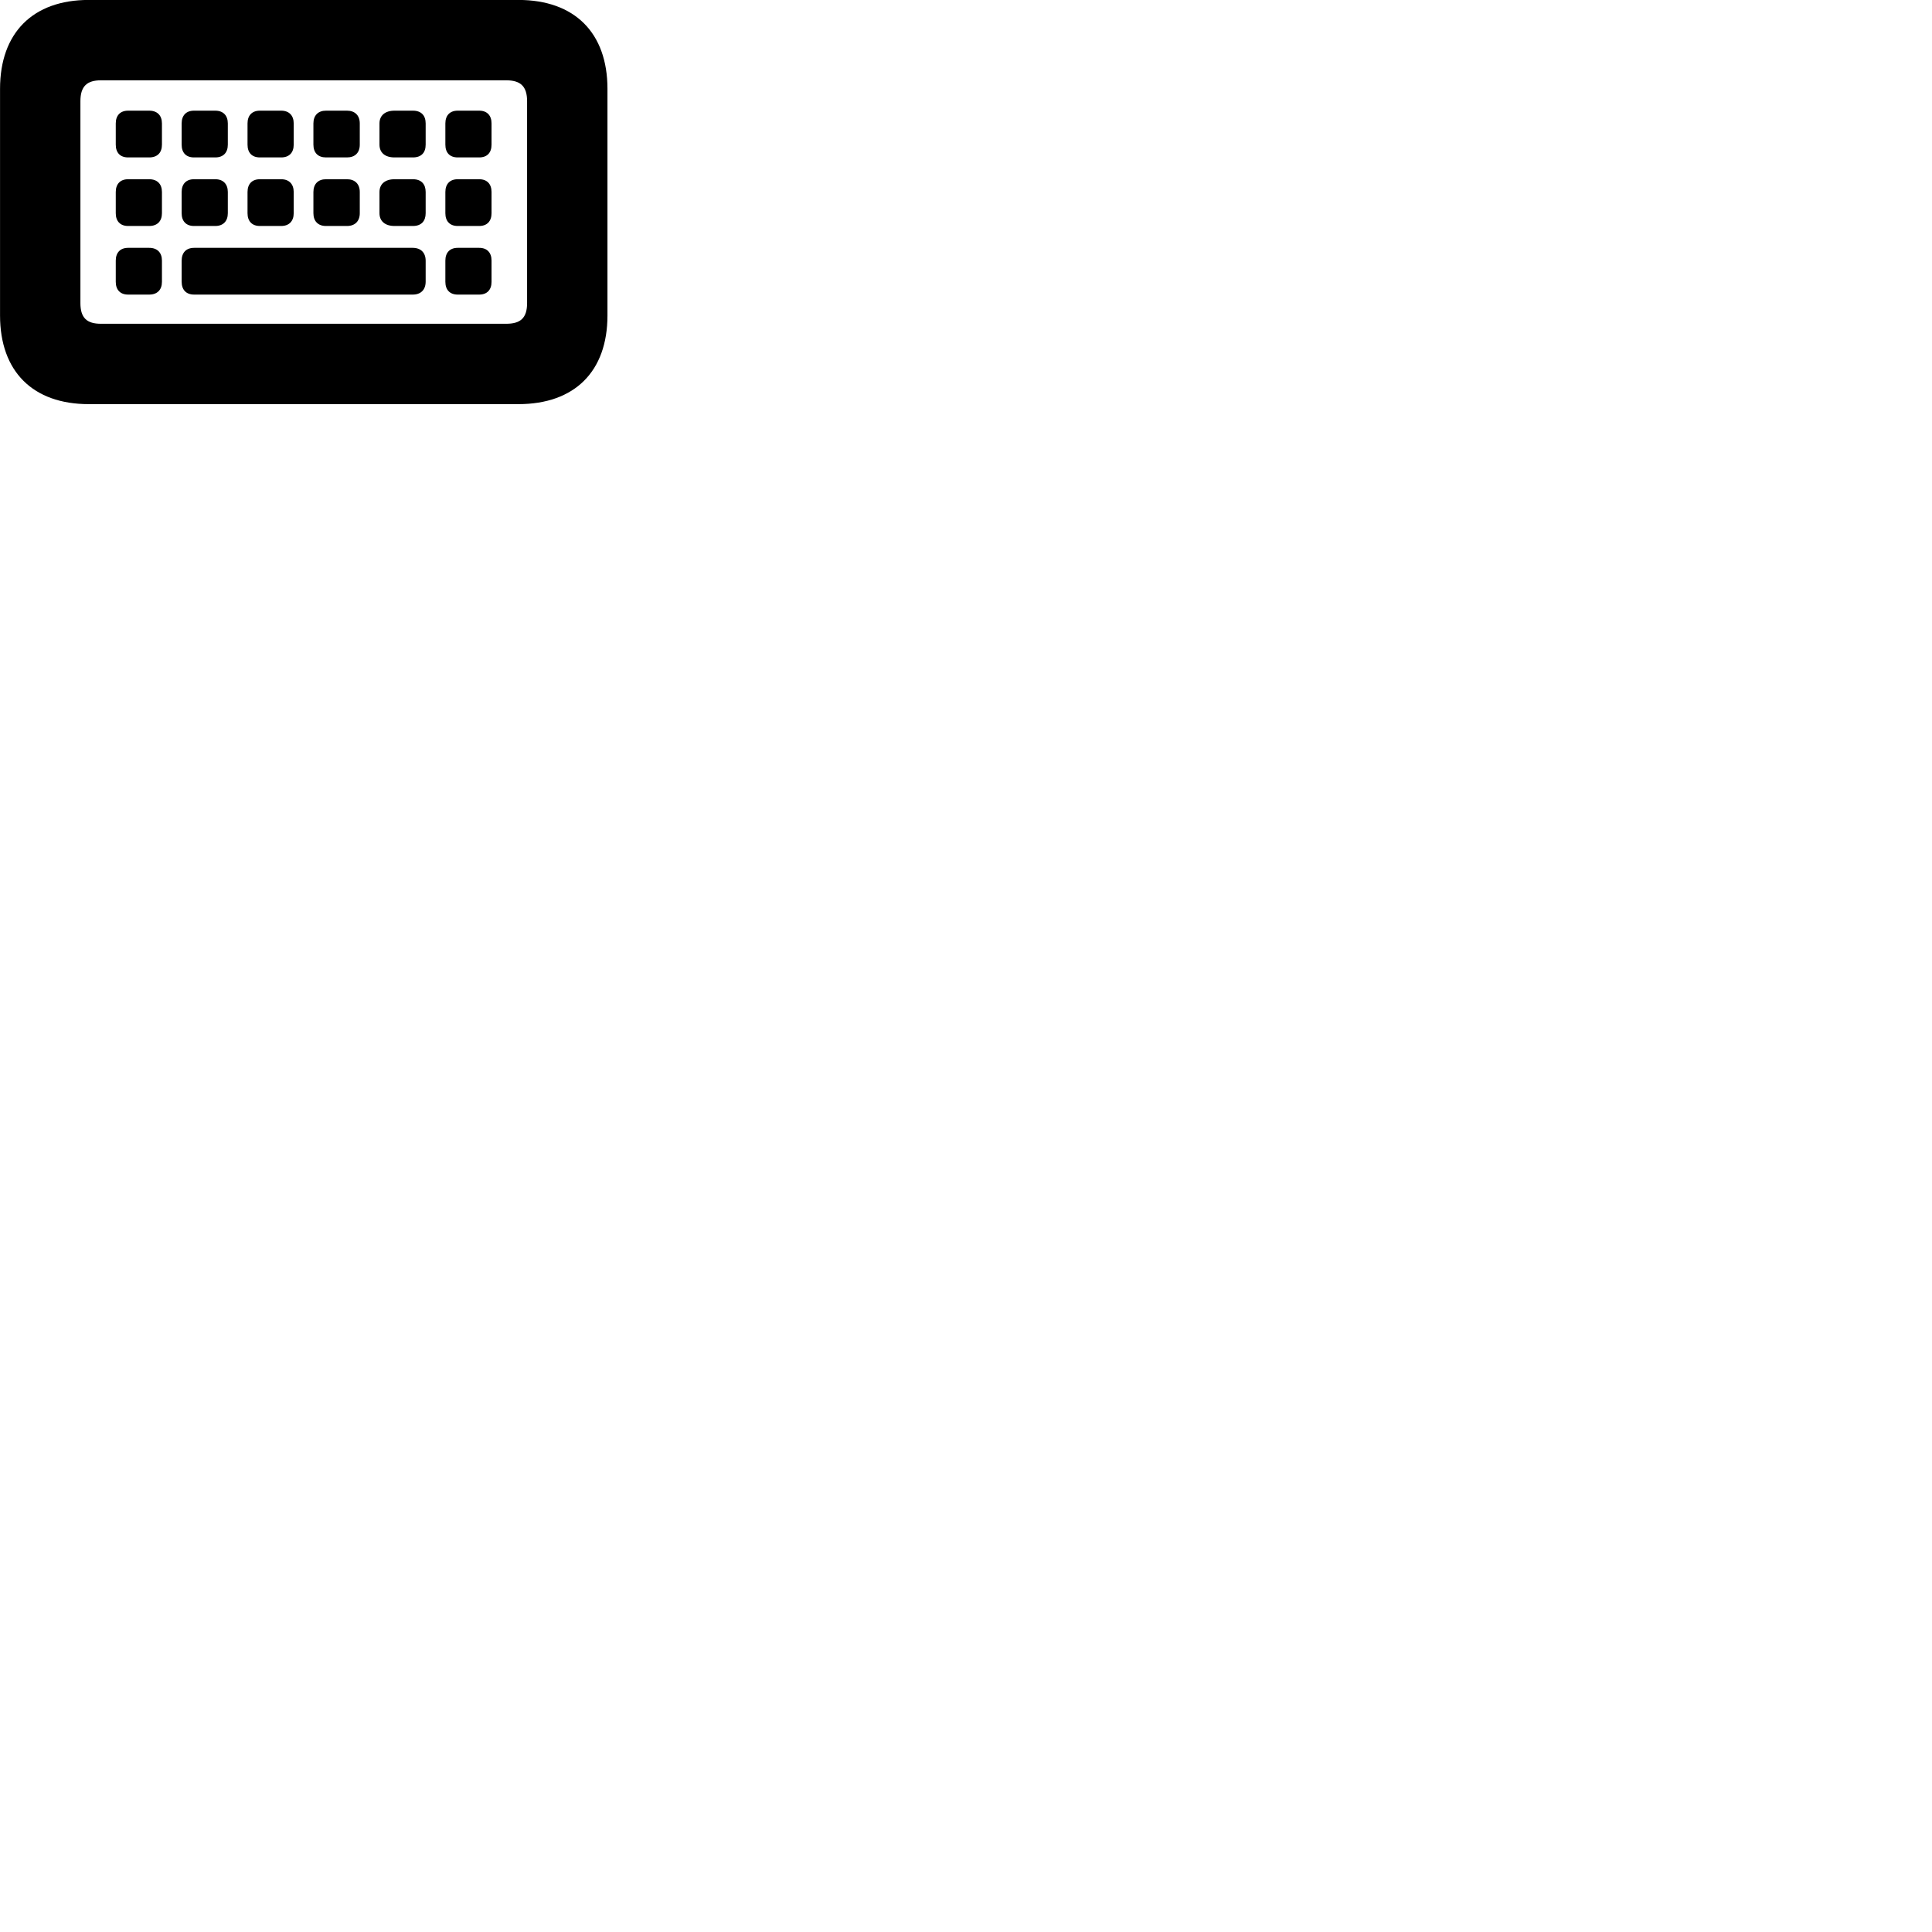 
        <svg xmlns="http://www.w3.org/2000/svg" viewBox="0 0 100 100">
            <path d="M4.592 20.918H26.832C29.742 20.918 31.442 19.227 31.442 16.328V4.598C31.442 1.698 29.742 -0.003 26.832 -0.003H4.592C1.702 -0.003 0.002 1.698 0.002 4.598V16.328C0.002 19.227 1.702 20.918 4.592 20.918ZM5.222 16.758C4.512 16.758 4.162 16.468 4.162 15.688V5.237C4.162 4.457 4.512 4.157 5.222 4.157H26.202C26.932 4.157 27.282 4.457 27.282 5.237V15.688C27.282 16.468 26.932 16.758 26.202 16.758ZM6.632 8.148H7.722C8.142 8.148 8.382 7.907 8.382 7.487V6.388C8.382 5.978 8.142 5.728 7.722 5.728H6.632C6.222 5.728 5.992 5.978 5.992 6.388V7.487C5.992 7.907 6.222 8.148 6.632 8.148ZM10.042 8.148H11.142C11.552 8.148 11.792 7.907 11.792 7.487V6.388C11.792 5.978 11.552 5.728 11.142 5.728H10.042C9.632 5.728 9.402 5.978 9.402 6.388V7.487C9.402 7.907 9.632 8.148 10.042 8.148ZM13.452 8.148H14.552C14.962 8.148 15.202 7.907 15.202 7.487V6.388C15.202 5.978 14.962 5.728 14.552 5.728H13.452C13.042 5.728 12.812 5.978 12.812 6.388V7.487C12.812 7.907 13.042 8.148 13.452 8.148ZM16.872 8.148H17.962C18.372 8.148 18.622 7.907 18.622 7.487V6.388C18.622 5.978 18.372 5.728 17.962 5.728H16.872C16.462 5.728 16.222 5.978 16.222 6.388V7.487C16.222 7.907 16.462 8.148 16.872 8.148ZM20.422 8.148H21.372C21.802 8.148 22.032 7.907 22.032 7.487V6.388C22.032 5.978 21.802 5.728 21.372 5.728H20.422C19.932 5.728 19.642 5.978 19.642 6.388V7.487C19.642 7.907 19.932 8.148 20.422 8.148ZM23.692 8.148H24.802C25.212 8.148 25.442 7.907 25.442 7.487V6.388C25.442 5.978 25.212 5.728 24.802 5.728H23.692C23.282 5.728 23.052 5.978 23.052 6.388V7.487C23.052 7.907 23.282 8.148 23.692 8.148ZM6.632 11.697H7.722C8.142 11.697 8.382 11.447 8.382 11.037V9.938C8.382 9.527 8.142 9.277 7.722 9.277H6.632C6.222 9.277 5.992 9.527 5.992 9.938V11.037C5.992 11.447 6.222 11.697 6.632 11.697ZM10.042 11.697H11.142C11.552 11.697 11.792 11.447 11.792 11.037V9.938C11.792 9.527 11.552 9.277 11.142 9.277H10.042C9.632 9.277 9.402 9.527 9.402 9.938V11.037C9.402 11.447 9.632 11.697 10.042 11.697ZM13.452 11.697H14.552C14.962 11.697 15.202 11.447 15.202 11.037V9.938C15.202 9.527 14.962 9.277 14.552 9.277H13.452C13.042 9.277 12.812 9.527 12.812 9.938V11.037C12.812 11.447 13.042 11.697 13.452 11.697ZM16.872 11.697H17.962C18.372 11.697 18.622 11.447 18.622 11.037V9.938C18.622 9.527 18.372 9.277 17.962 9.277H16.872C16.462 9.277 16.222 9.527 16.222 9.938V11.037C16.222 11.447 16.462 11.697 16.872 11.697ZM20.422 11.697H21.372C21.802 11.697 22.032 11.447 22.032 11.037V9.938C22.032 9.527 21.802 9.277 21.372 9.277H20.422C19.932 9.277 19.642 9.527 19.642 9.938V11.037C19.642 11.447 19.932 11.697 20.422 11.697ZM23.692 11.697H24.802C25.212 11.697 25.442 11.447 25.442 11.037V9.938C25.442 9.527 25.212 9.277 24.802 9.277H23.692C23.282 9.277 23.052 9.527 23.052 9.938V11.037C23.052 11.447 23.282 11.697 23.692 11.697ZM6.632 15.248H7.722C8.142 15.248 8.382 14.998 8.382 14.588V13.488C8.382 13.078 8.142 12.828 7.722 12.828H6.632C6.222 12.828 5.992 13.078 5.992 13.488V14.588C5.992 14.998 6.222 15.248 6.632 15.248ZM10.052 15.248H21.362C21.782 15.248 22.032 14.998 22.032 14.578V13.498C22.032 13.078 21.782 12.828 21.362 12.828H10.052C9.632 12.828 9.402 13.078 9.402 13.498V14.578C9.402 14.998 9.632 15.248 10.052 15.248ZM23.692 15.248H24.802C25.212 15.248 25.442 14.998 25.442 14.588V13.488C25.442 13.078 25.212 12.828 24.802 12.828H23.692C23.282 12.828 23.052 13.078 23.052 13.488V14.588C23.052 14.998 23.282 15.248 23.692 15.248Z" />
        </svg>
    